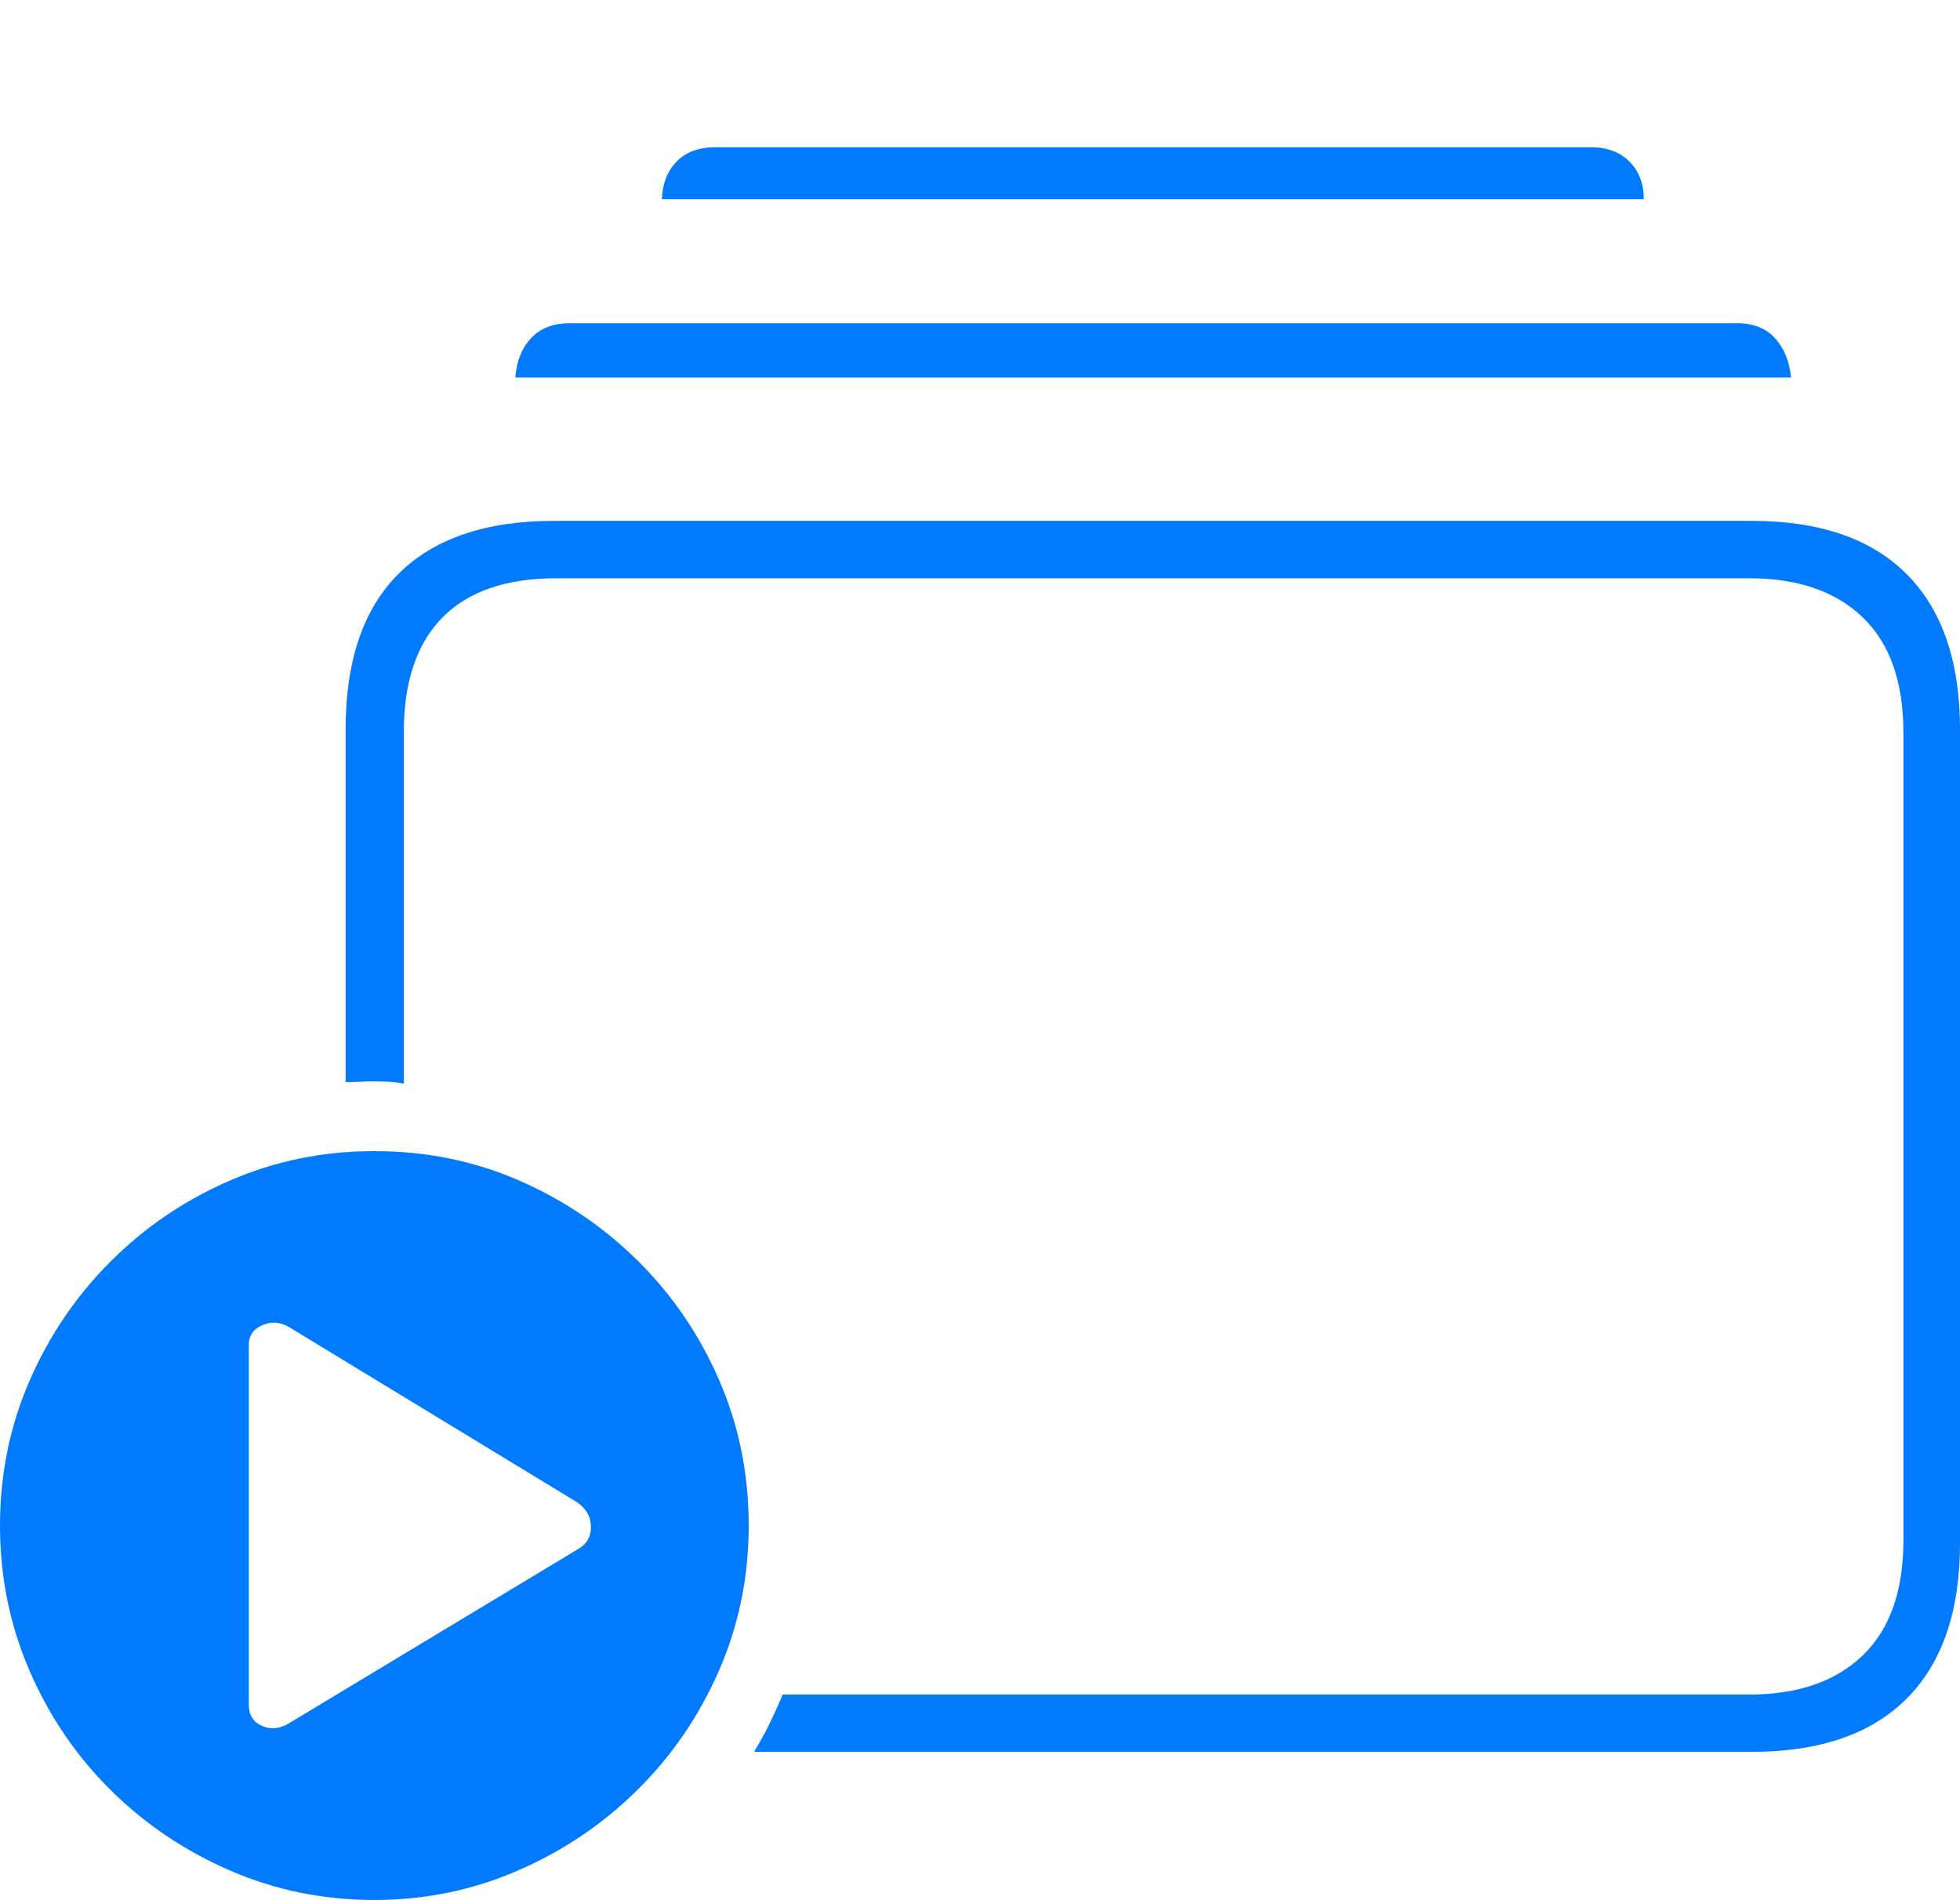 <?xml version="1.0" encoding="UTF-8"?>
<!--Generator: Apple Native CoreSVG 175-->
<!DOCTYPE svg
PUBLIC "-//W3C//DTD SVG 1.1//EN"
       "http://www.w3.org/Graphics/SVG/1.1/DTD/svg11.dtd">
<svg version="1.1" xmlns="http://www.w3.org/2000/svg" xmlns:xlink="http://www.w3.org/1999/xlink" width="24.697" height="23.936">
 <g>
  <rect height="23.936" opacity="0" width="24.697" x="0" y="0"/>
  <path d="M9.502 22.07L22.07 22.07Q23.359 22.07 24.028 21.396Q24.697 20.723 24.697 19.443L24.697 9.189Q24.697 7.91 24.028 7.236Q23.359 6.562 22.07 6.562L6.982 6.562Q5.693 6.562 5.024 7.227Q4.355 7.891 4.355 9.189L4.355 13.633Q4.434 13.633 4.531 13.628Q4.629 13.623 4.707 13.623Q4.795 13.623 4.893 13.628Q4.99 13.633 5.088 13.652L5.088 9.229Q5.088 8.271 5.576 7.778Q6.064 7.285 7.012 7.285L22.041 7.285Q22.959 7.285 23.472 7.778Q23.984 8.271 23.984 9.229L23.984 19.404Q23.984 20.361 23.472 20.855Q22.959 21.348 22.041 21.348L9.863 21.348Q9.785 21.533 9.697 21.714Q9.609 21.895 9.502 22.07ZM6.494 4.756L22.568 4.756Q22.539 4.453 22.368 4.263Q22.197 4.072 21.885 4.072L7.178 4.072Q6.865 4.072 6.689 4.263Q6.514 4.453 6.494 4.756ZM8.34 2.51L20.713 2.51Q20.713 2.217 20.532 2.036Q20.352 1.855 20.049 1.855L9.014 1.855Q8.701 1.855 8.525 2.036Q8.35 2.217 8.34 2.51ZM4.717 23.936Q5.674 23.936 6.528 23.564Q7.383 23.193 8.037 22.544Q8.691 21.895 9.062 21.04Q9.434 20.186 9.434 19.219Q9.434 18.242 9.062 17.388Q8.691 16.533 8.042 15.889Q7.393 15.244 6.543 14.873Q5.693 14.502 4.717 14.502Q3.75 14.502 2.896 14.873Q2.041 15.244 1.392 15.894Q0.742 16.543 0.371 17.398Q0 18.252 0 19.219Q0 20.186 0.371 21.045Q0.742 21.904 1.392 22.549Q2.041 23.193 2.896 23.564Q3.75 23.936 4.717 23.936ZM3.135 21.475L3.135 16.943Q3.135 16.768 3.306 16.694Q3.477 16.621 3.643 16.719L7.256 18.916Q7.441 19.033 7.446 19.229Q7.451 19.424 7.275 19.521L3.643 21.709Q3.467 21.816 3.301 21.743Q3.135 21.67 3.135 21.475Z" fill="#007aff"/>
 </g>
</svg>
